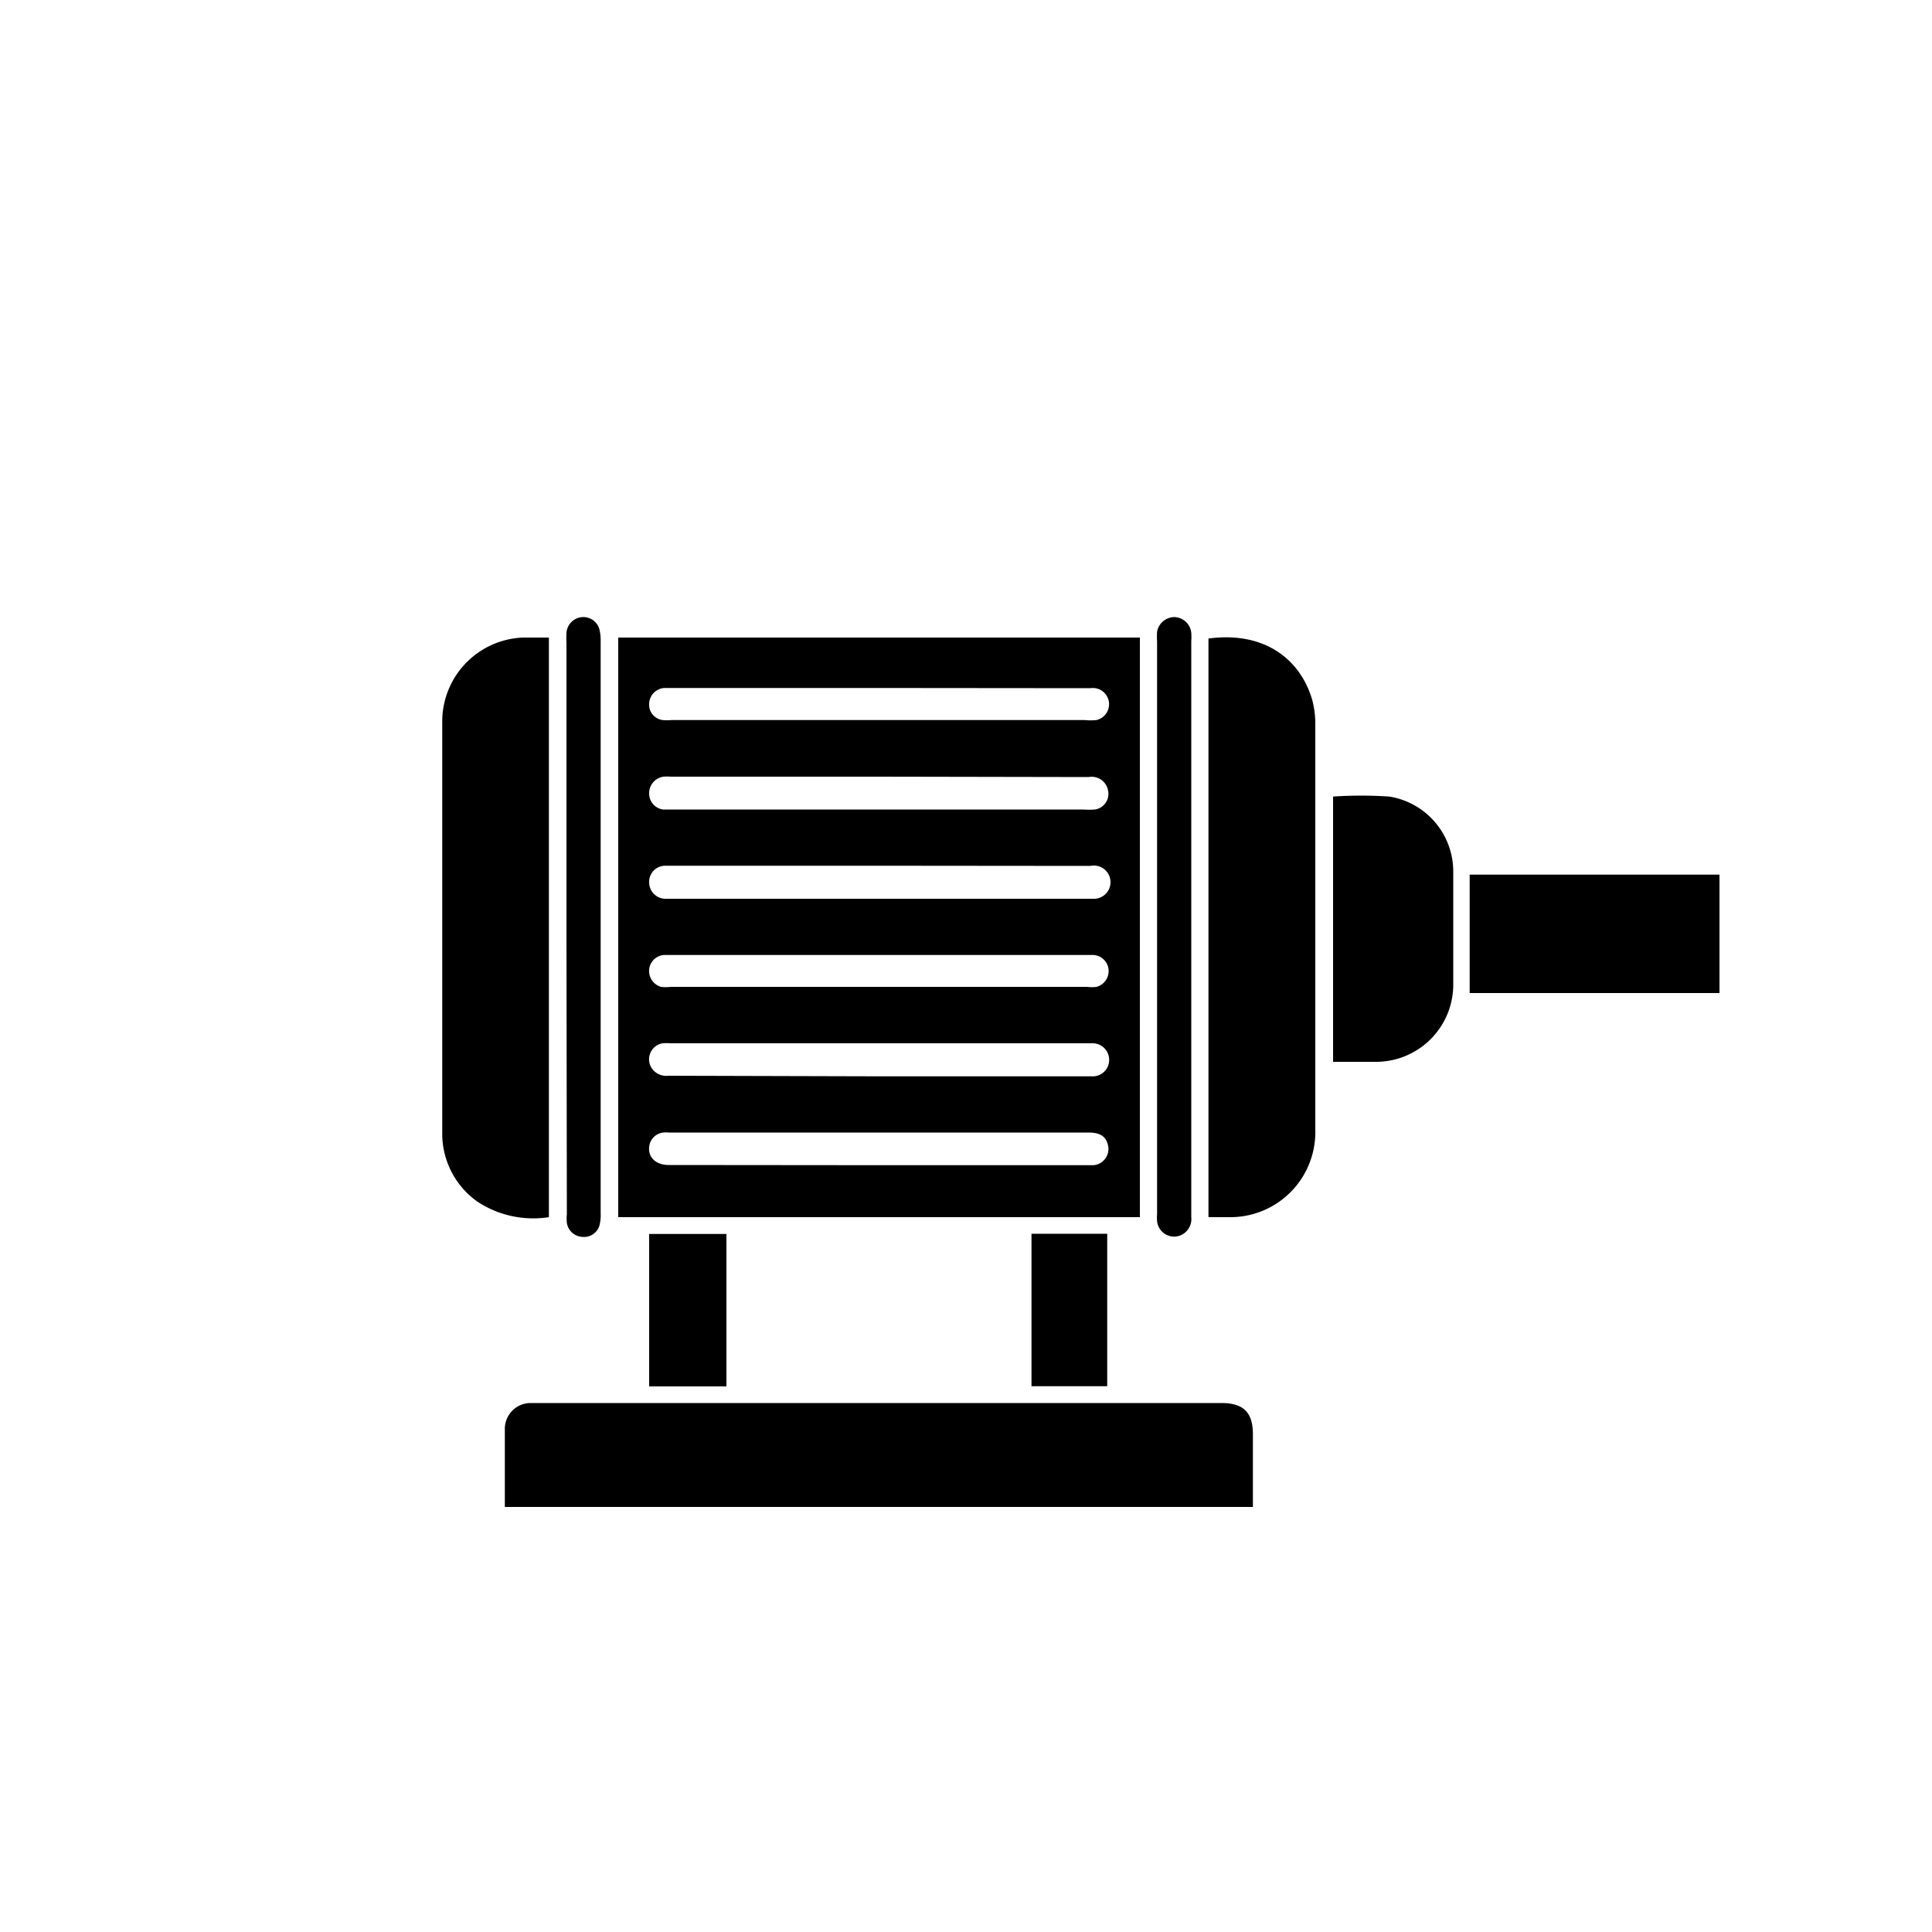 <svg id="e174bc21-f387-47f8-aaa3-6c4eff7afb00" data-name="Capa 1" xmlns="http://www.w3.org/2000/svg" viewBox="0 0 100 100"><title>_</title><path d="M32,33H59V63H32Zm13.5,7.2H34.71a2.17,2.17,0,0,0-.36,0,.86.86,0,0,0-.75.86.83.83,0,0,0,.72.84c.16,0,.32,0,.48,0H56.08a3.88,3.88,0,0,0,.59,0,.82.82,0,0,0,.68-1,.86.86,0,0,0-1-.68Zm0,4.61H36.15c-.57,0-1.15,0-1.72,0a.83.83,0,0,0-.83.85.85.85,0,0,0,.82.86H56c.22,0,.44,0,.66,0a.86.86,0,1,0-.22-1.7Zm0,10.9h11a.85.85,0,0,0,.91-.85A.86.86,0,0,0,56.5,54H34.71a2.75,2.75,0,0,0-.41,0,.84.84,0,0,0-.56,1.3.91.91,0,0,0,.86.38Zm0,4.6H56.59a.84.84,0,0,0,.75-1.07c-.11-.43-.41-.62-1-.62H34.62a1.43,1.43,0,0,0-.29,0,.82.82,0,0,0-.72.68c-.1.57.31,1,1,1Zm0-10.88H34.37a.83.83,0,0,0-.77.75.86.86,0,0,0,.61.9,2.15,2.15,0,0,0,.51,0H56.26a2.07,2.07,0,0,0,.5,0,.85.85,0,0,0,.62-.89.84.84,0,0,0-.77-.76H45.49Zm0-13.82H34.39a.84.84,0,0,0-.79.81.8.8,0,0,0,.7.85,2.12,2.12,0,0,0,.44,0H56.13a3.23,3.23,0,0,0,.62,0,.84.84,0,0,0-.31-1.65Z"/><path d="M26.13,78c0-.11,0-.2,0-.28,0-1.24,0-2.47,0-3.71a1.34,1.34,0,0,1,1.31-1.39H63.21c1.15,0,1.64.48,1.64,1.62V78Z"/><path d="M28.41,63a5.26,5.26,0,0,1-3.68-.79,4.31,4.31,0,0,1-1.84-3.58V37.37A4.35,4.35,0,0,1,27.07,33c.44,0,.88,0,1.34,0Z"/><path d="M62.55,33.05c2.93-.39,4.75,1.1,5.36,3.14a4.81,4.81,0,0,1,.17,1.31q0,10.49,0,21A4.4,4.4,0,0,1,63.61,63H62.55Z"/><path d="M89,51.4H76.07V45.27H89Z"/><path d="M69,41.23a21.68,21.68,0,0,1,2.91,0,3.93,3.93,0,0,1,3.31,3.87q0,3,0,5.94a4,4,0,0,1-4,3.92H69Z"/><path d="M61.66,48V63a.91.91,0,0,1-.77,1,.89.89,0,0,1-1-.79,2.17,2.17,0,0,1,0-.36V33.21a4.35,4.35,0,0,1,0-.51.92.92,0,0,1,.91-.76.91.91,0,0,1,.86.81,3.2,3.2,0,0,1,0,.44Z"/><path d="M29.32,48V33.27a4.51,4.51,0,0,1,0-.52.88.88,0,0,1,.85-.81.86.86,0,0,1,.87.7,2.41,2.41,0,0,1,.05.54q0,14.82,0,29.62a2.14,2.14,0,0,1-.06.62.83.83,0,0,1-.89.6.85.85,0,0,1-.8-.73,2.13,2.13,0,0,1,0-.44Z"/><path d="M37.6,71.76h-4V63.87h4Z"/><path d="M53.39,63.86h3.92v7.89H53.39Z"/></svg>